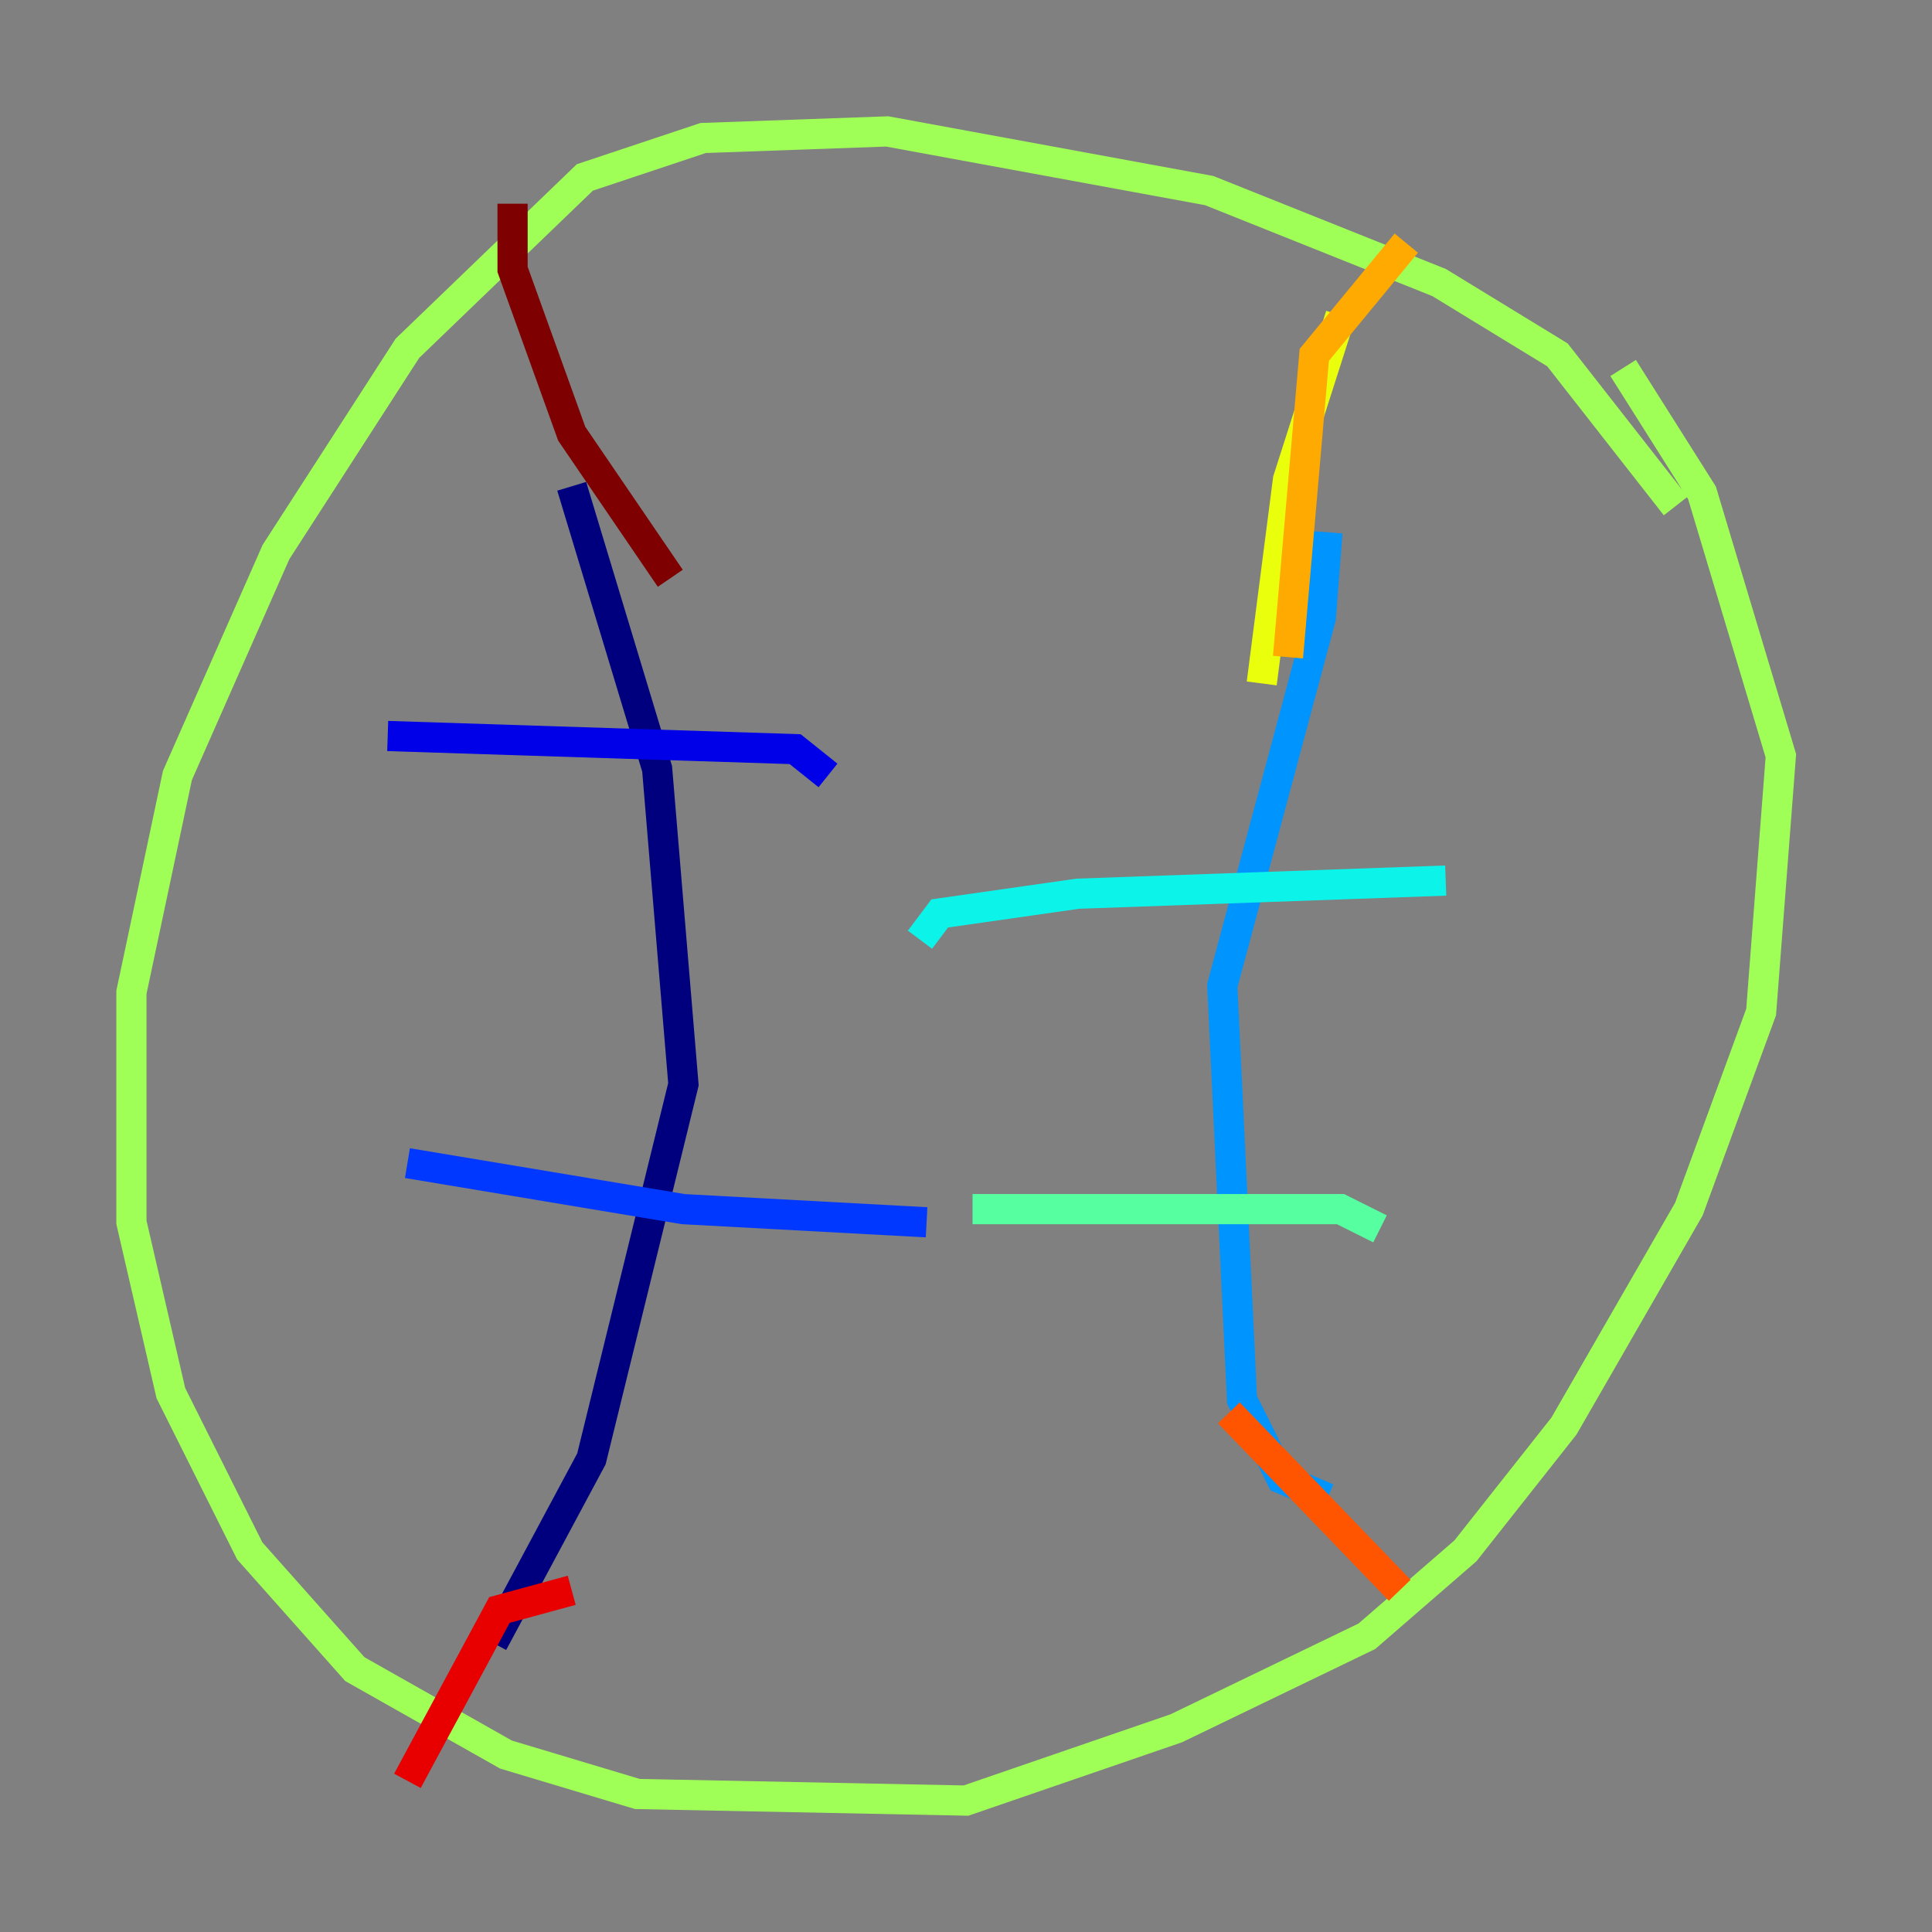 <?xml version="1.0" encoding="utf-8" ?>
<svg baseProfile="tiny" height="128" version="1.2" viewBox="0,0,128,128" width="128" xmlns="http://www.w3.org/2000/svg" xmlns:ev="http://www.w3.org/2001/xml-events" xmlns:xlink="http://www.w3.org/1999/xlink"><rect x="0" y="0" width="128" height="128" fill="#808080" stroke="none"/><defs /><polyline fill="none" points="37.878,32.218 43.537,50.939 45.279,71.837 39.184,96.653 32.653,108.844" stroke="#00007f" stroke-width="2" /><polyline fill="none" points="25.687,48.762 52.68,49.633 54.857,51.374" stroke="#0000e8" stroke-width="2" /><polyline fill="none" points="26.993,77.061 45.279,80.109 61.388,80.98" stroke="#0038ff" stroke-width="2" /><polyline fill="none" points="87.946,35.265 87.51,40.925 80.98,65.306 82.286,92.735 84.898,97.959 87.946,99.265" stroke="#0094ff" stroke-width="2" /><polyline fill="none" points="60.952,62.258 62.258,60.517 71.401,59.211 95.782,58.34" stroke="#0cf4ea" stroke-width="2" /><polyline fill="none" points="64.435,80.109 88.816,80.109 91.429,81.415" stroke="#56ffa0" stroke-width="2" /><polyline fill="none" points="111.02,33.524 103.184,23.51 95.347,18.721 80.109,12.626 58.776,8.707 46.585,9.143 38.748,11.755 26.993,23.075 18.286,36.571 11.755,51.374 8.707,65.742 8.707,80.98 11.32,92.299 16.544,102.748 23.51,110.585 33.524,116.245 42.231,118.857 64.0,119.293 77.932,114.503 90.558,108.408 97.088,102.748 103.619,94.476 111.891,80.109 116.68,67.048 117.986,50.068 112.762,32.653 107.537,24.381" stroke="#a0ff56" stroke-width="2" /><polyline fill="none" points="83.592,45.279 85.333,31.782 88.816,20.898" stroke="#eaff0c" stroke-width="2" /><polyline fill="none" points="85.333,43.537 87.075,23.51 93.17,16.109" stroke="#ffaa00" stroke-width="2" /><polyline fill="none" points="81.415,93.605 92.735,105.361" stroke="#ff5500" stroke-width="2" /><polyline fill="none" points="37.878,105.361 33.088,106.667 26.993,117.986" stroke="#e80000" stroke-width="2" /><polyline fill="none" points="44.408,38.313 37.878,28.735 33.959,17.85 33.959,13.497" stroke="#7f0000" stroke-width="2" /></svg>